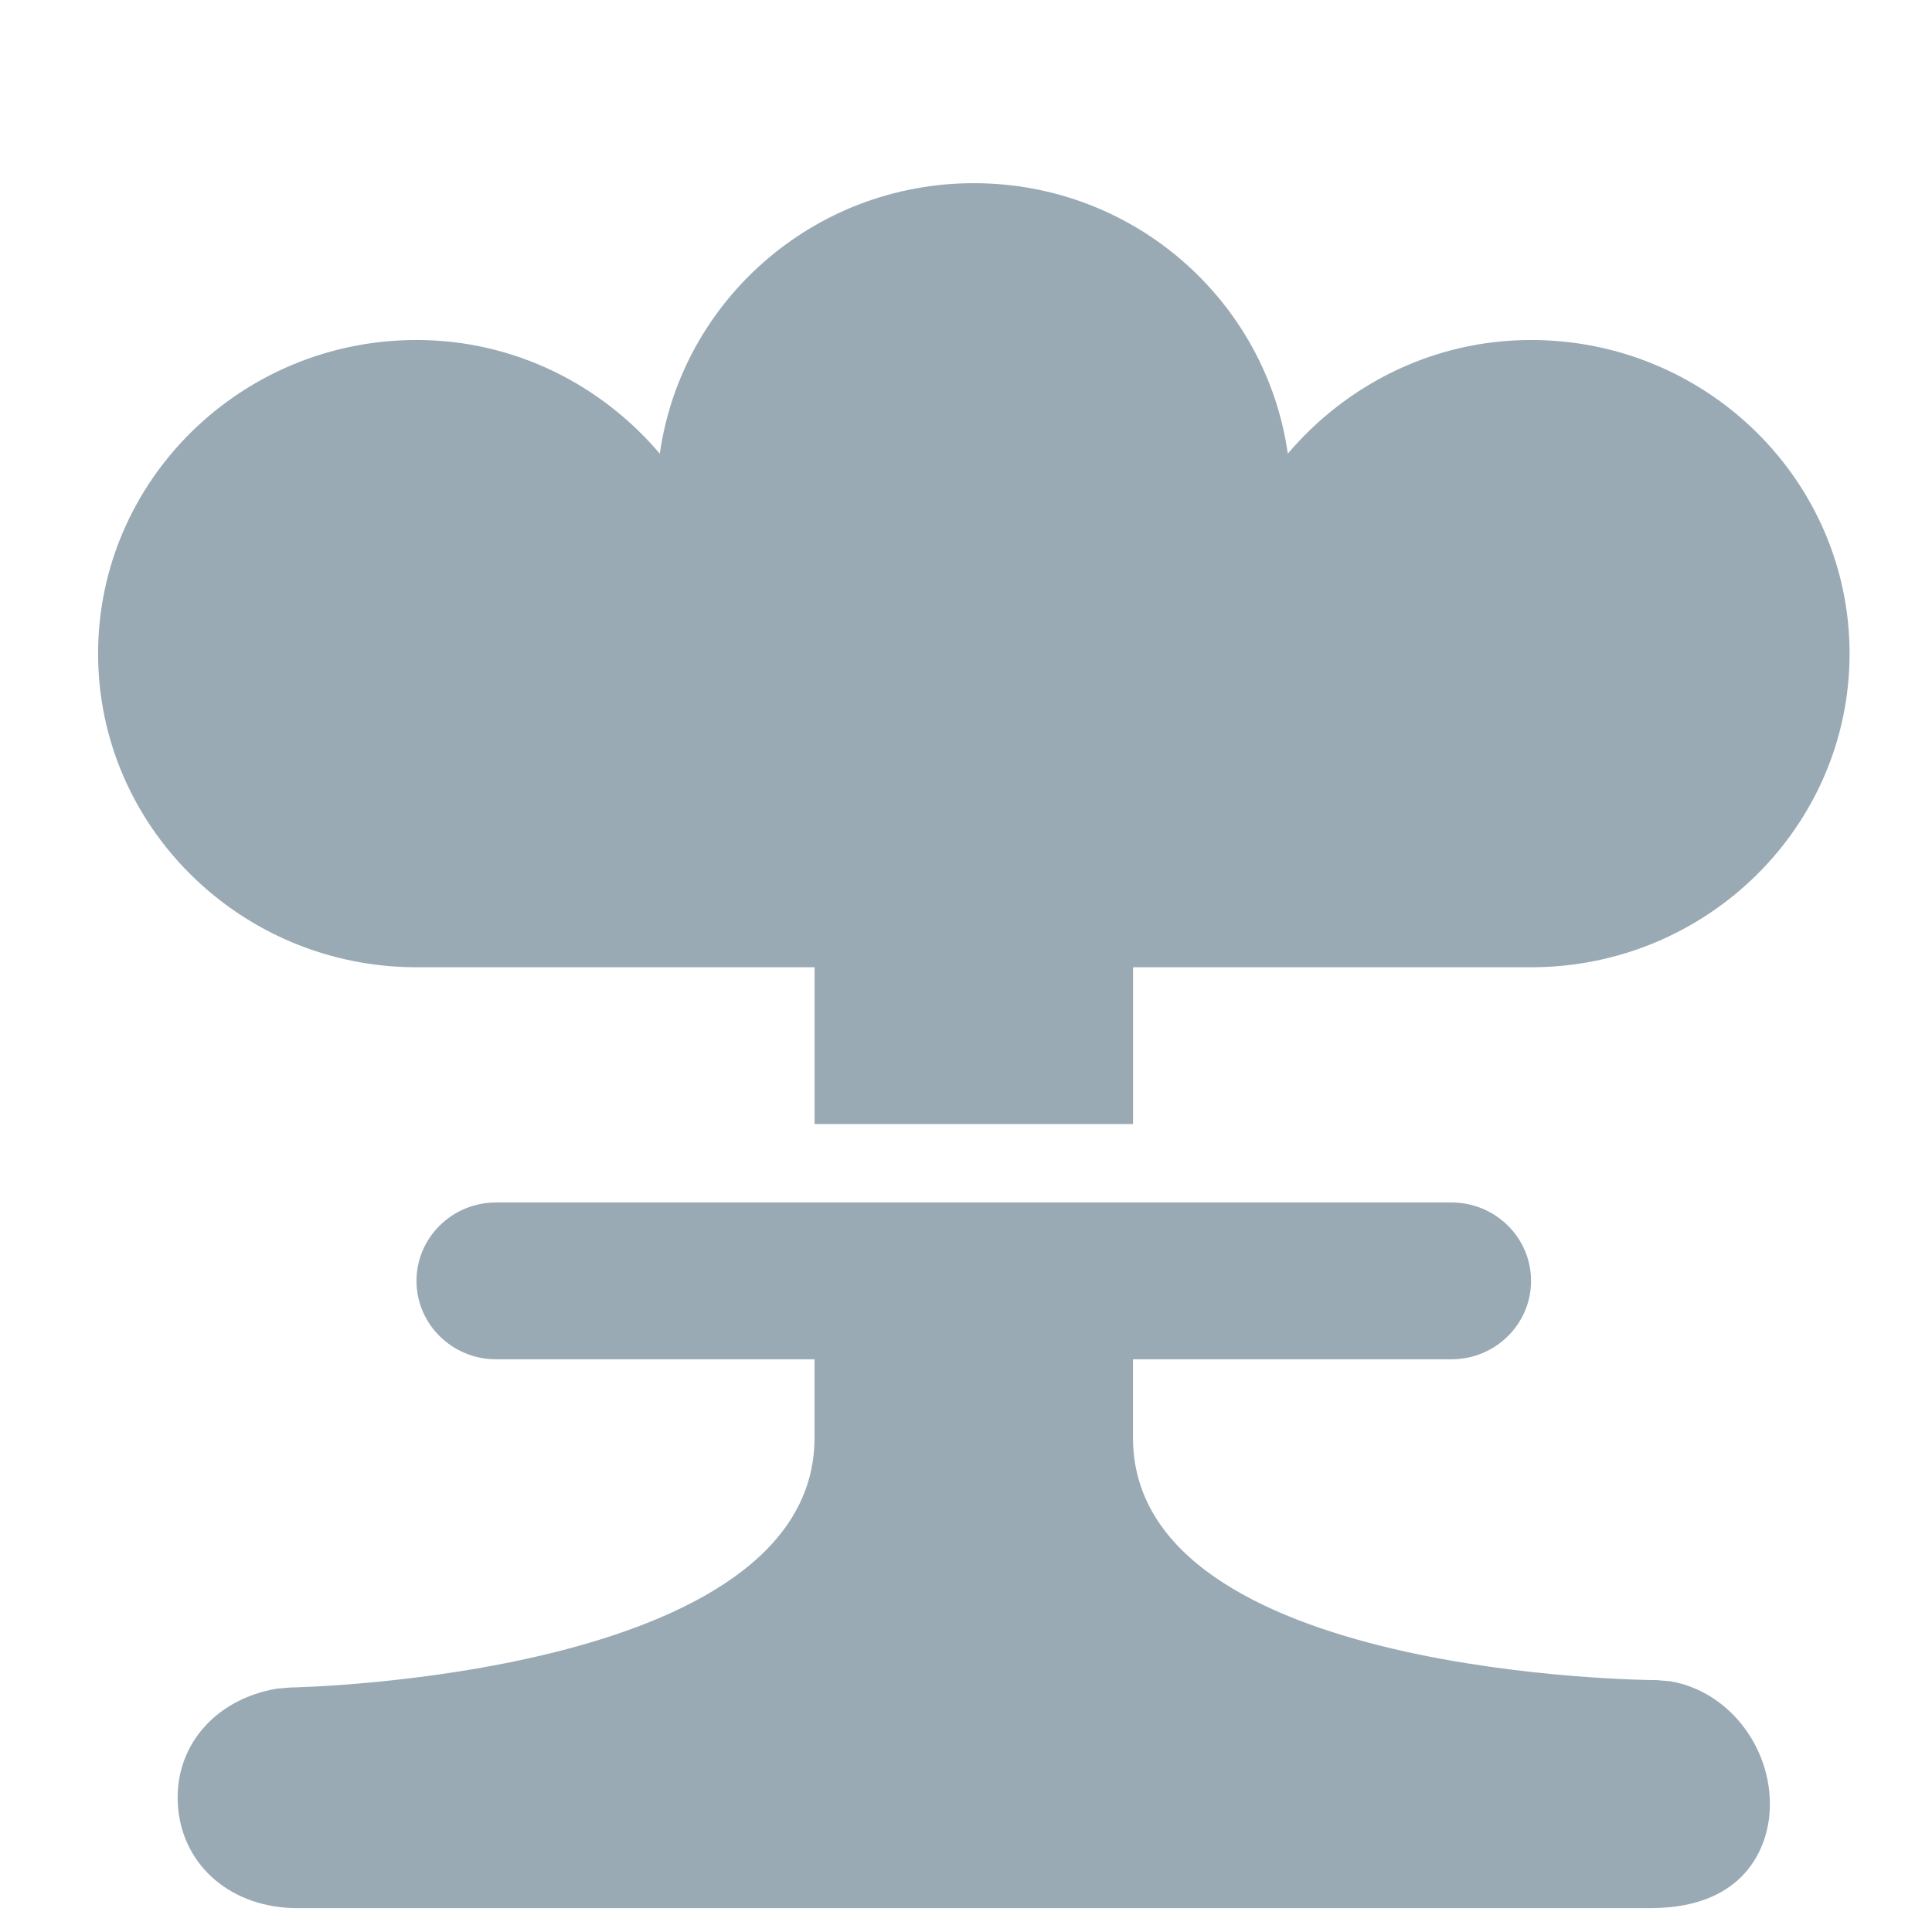 <svg width="60" height="60" viewBox="0 0 60 60" fill="none" xmlns="http://www.w3.org/2000/svg">
<g clip-path="url(#clip0_102_8999)">
<path d="M51.885 52.215L51.46 52.178C51.297 52.178 35.186 52.093 35.186 44.649V42.214H45.076C46.441 42.214 47.548 41.123 47.548 39.779C47.548 38.435 46.441 37.344 45.076 37.344H15.406C14.042 37.344 12.934 38.435 12.934 39.779C12.934 41.123 14.042 42.214 15.406 42.214H25.296V44.649C25.296 52.074 9.186 52.407 9.023 52.407L8.607 52.441C6.634 52.773 5.368 54.292 5.531 56.14C5.692 57.976 7.215 59.259 9.235 59.259H51.247C54.449 59.259 54.892 57.041 54.951 56.362C55.124 54.394 53.747 52.536 51.885 52.215Z" fill="#99AAB5"/>
<path d="M12.935 30.039H25.298V34.909H35.188V30.039H47.55C53.004 30.039 57.44 25.67 57.44 20.299C57.44 14.927 53.004 10.559 47.55 10.559C44.506 10.559 41.811 11.949 39.994 14.089C39.324 9.356 35.23 5.689 30.243 5.689C25.256 5.689 21.161 9.356 20.491 14.089C18.674 11.949 15.979 10.559 12.935 10.559C7.481 10.559 3.046 14.927 3.046 20.299C3.046 25.67 7.481 30.039 12.935 30.039Z" fill="#99AAB5"/>
</g>
<defs>
<clipPath id="clip0_102_8999">
<rect width="59.339" height="58.44" fill="white" transform="translate(0.573 0.818)"/>
</clipPath>
</defs>
</svg>

